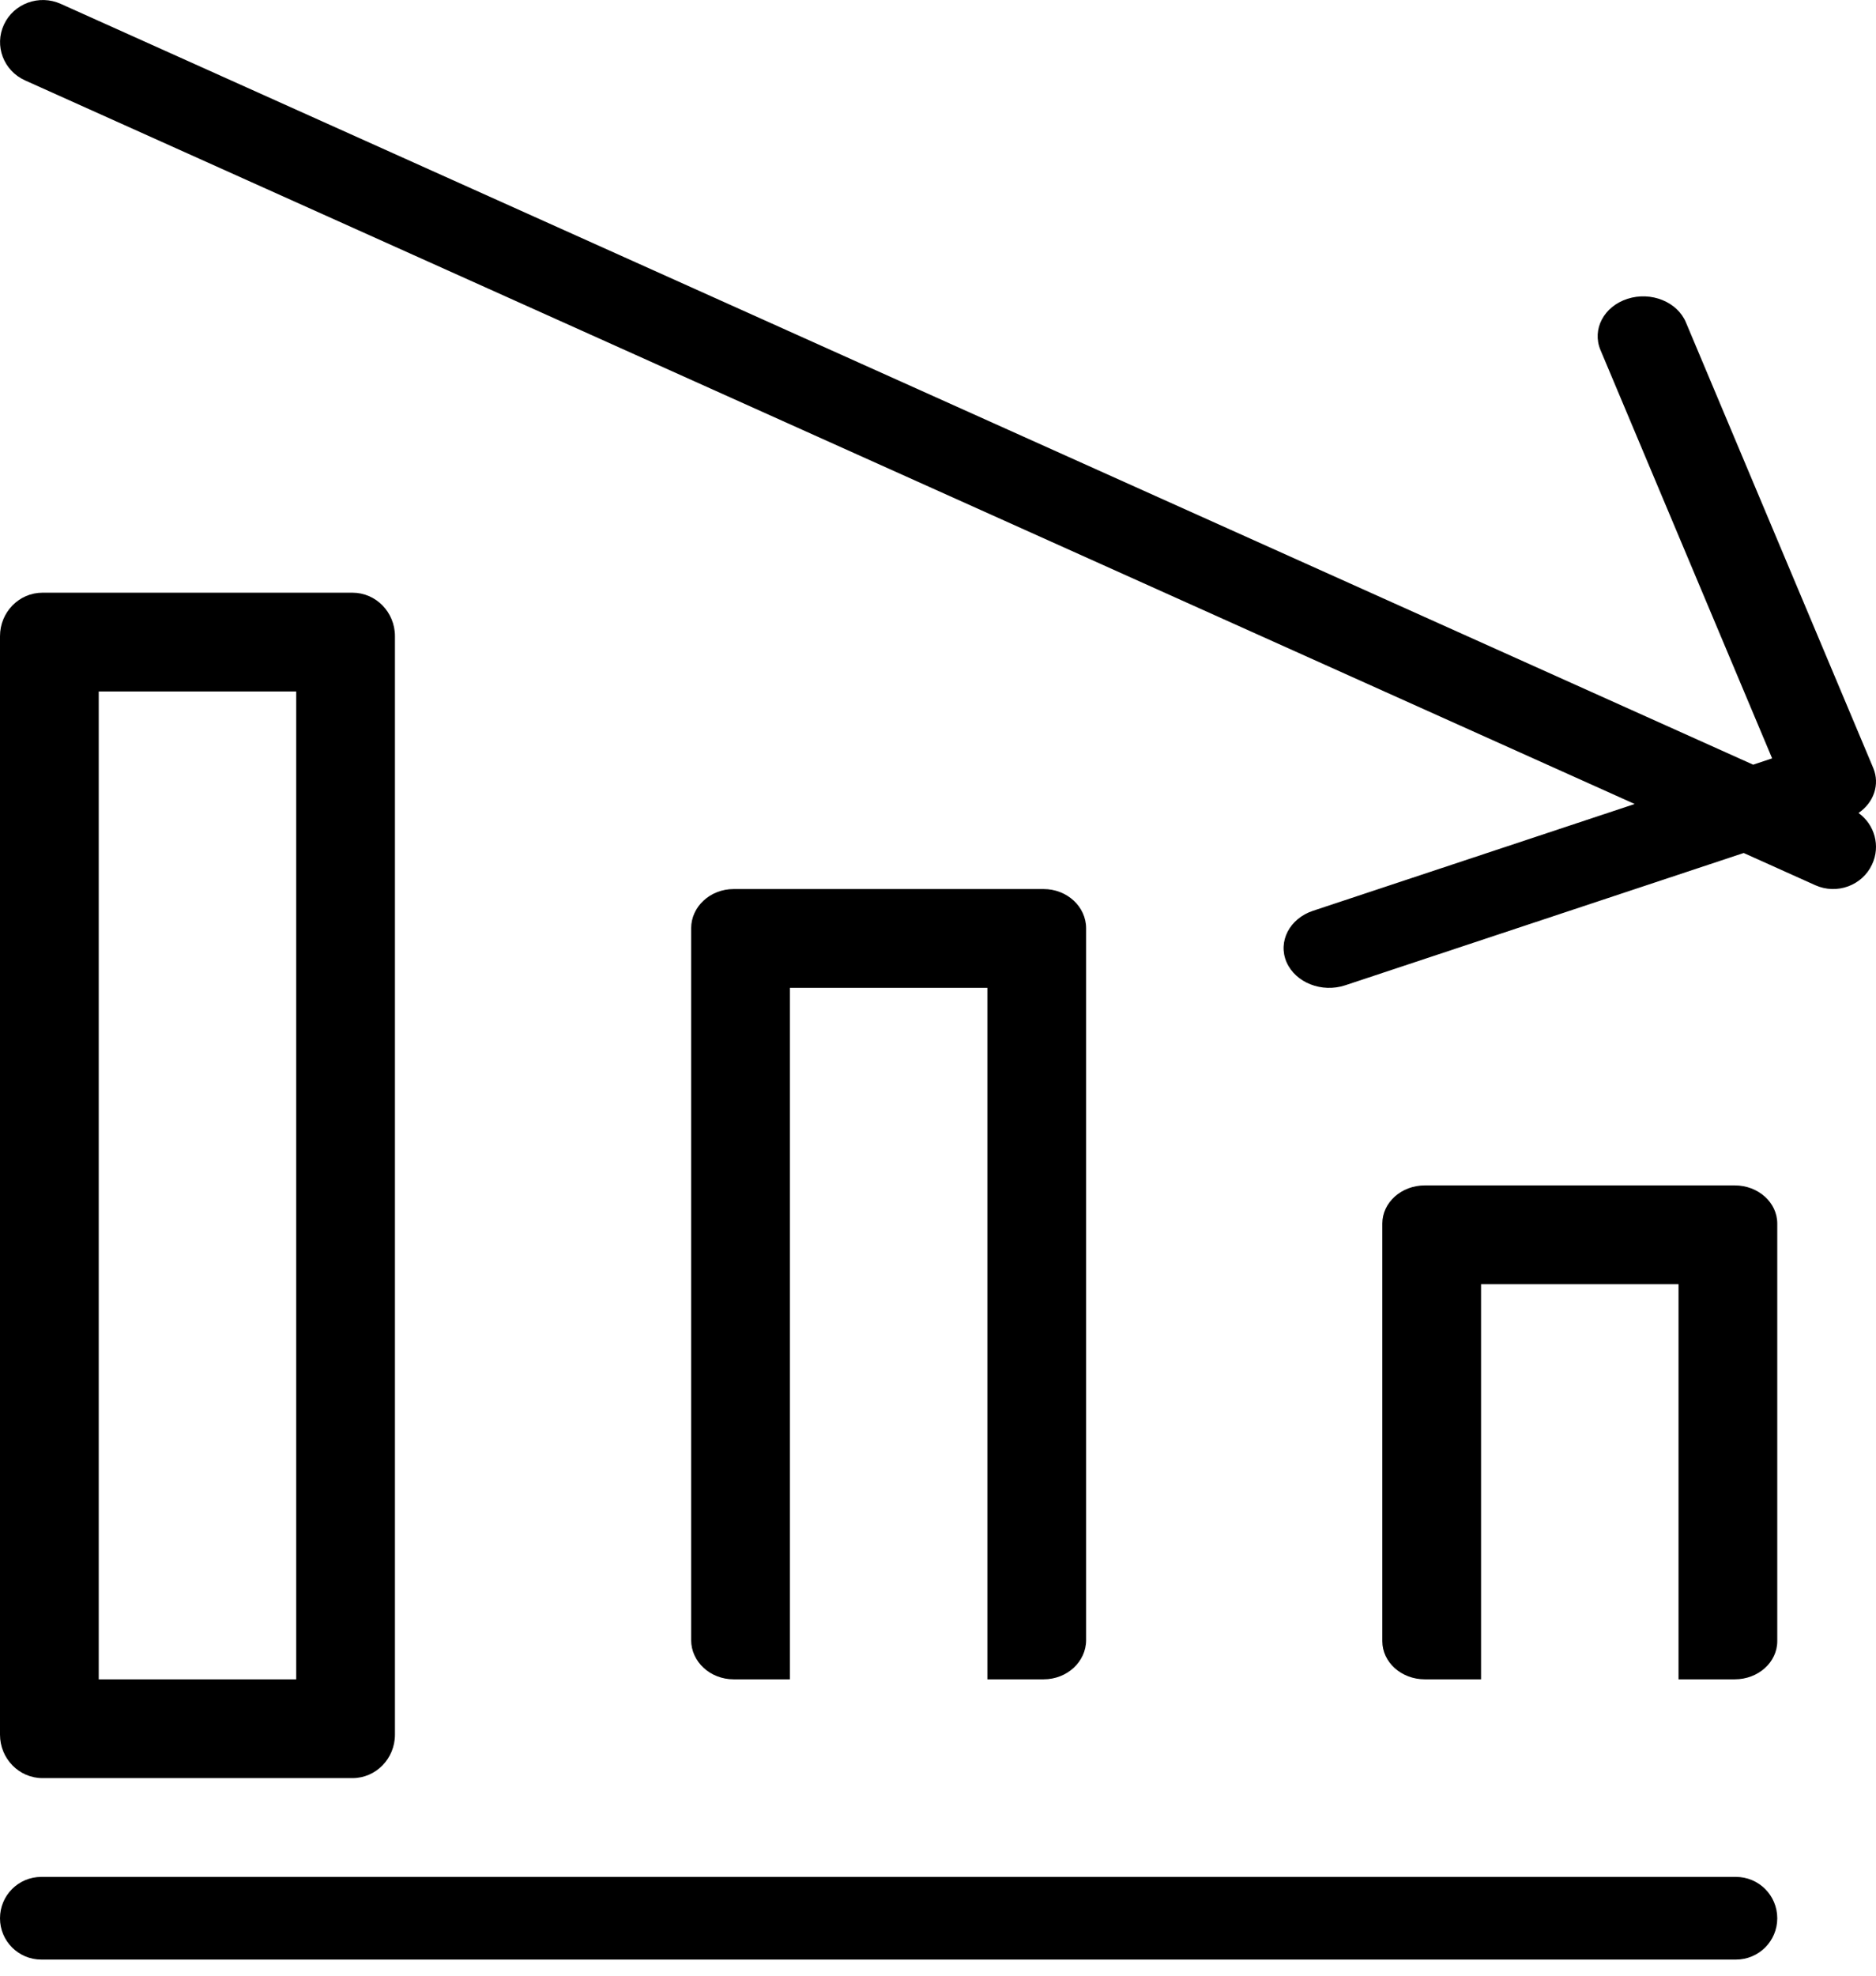 <?xml version="1.0" encoding="UTF-8"?>
<svg width="19px" height="20px" viewBox="0 0 19 20" version="1.1" xmlns="http://www.w3.org/2000/svg" xmlns:xlink="http://www.w3.org/1999/xlink">
    <!-- Generator: Sketch 49 (51002) - http://www.bohemiancoding.com/sketch -->
    <title>ICN low coast</title>
    <desc>Created with Sketch.</desc>
    <defs></defs>
    <g id="Page-1" stroke="none" stroke-width="1" fill="none" fill-rule="evenodd">
        <g id="Product-page-1(sold_out)" transform="translate(-721, -830)" fill="#000000" fill-rule="nonzero">
            <g id="About" transform="translate(720, 260)">
                <g id="Info" transform="translate(0, 520)">
                    <path d="M11,67 L11,60 L9,60 L9,67 L8.43,67 C8.193,67 8,66.822 8,66.603 L8,59.397 C8,59.178 8.193,59 8.43,59 L11.57,59 C11.807,59 12,59.178 12,59.397 L12,66.603 C12,66.822 11.807,67 11.57,67 L11,67 Z M18,67 L18,63 L16,63 L16,67 L15.43,67 C15.193,67 15,66.827 15,66.614 L15,62.386 C15,62.173 15.193,62 15.43,62 L18.57,62 C18.807,62 19,62.173 19,62.386 L19,66.614 C19,66.827 18.807,67 18.57,67 L18,67 Z M18.756,57.741 L18.948,57.677 L17.209,53.542 C17.122,53.333 17.244,53.102 17.483,53.025 C17.722,52.948 17.988,53.055 18.075,53.264 L19.972,57.774 C20.042,57.942 19.977,58.125 19.823,58.23 C19.986,58.347 20.048,58.564 19.96,58.751 C19.861,58.965 19.603,59.059 19.385,58.961 L18.66,58.635 L14.625,59.974 C14.387,60.053 14.121,59.948 14.03,59.74 C13.94,59.532 14.06,59.299 14.298,59.22 L17.556,58.139 L1.254,50.814 C1.036,50.716 0.94,50.463 1.04,50.249 C1.139,50.035 1.397,49.941 1.615,50.039 L18.756,57.741 Z M1.43,56 L4.57,56 C4.807,56 5,56.197 5,56.44 L5,67.56 C5,67.803 4.807,68 4.57,68 L1.43,68 C1.193,68 1,67.803 1,67.56 L1,56.44 C1,56.197 1.193,56 1.43,56 Z M2,57 L2,67 L4,67 L4,57 L2,57 Z M18.581,69 C18.813,69 19,69.187 19,69.419 C19,69.65 18.813,69.837 18.581,69.837 L1.419,69.837 C1.187,69.837 1,69.65 1,69.419 C1,69.187 1.187,69 1.419,69 L18.581,69 Z" id="ICN-low-coast"></path>
                </g>
            </g>
        </g>
    </g>
</svg>